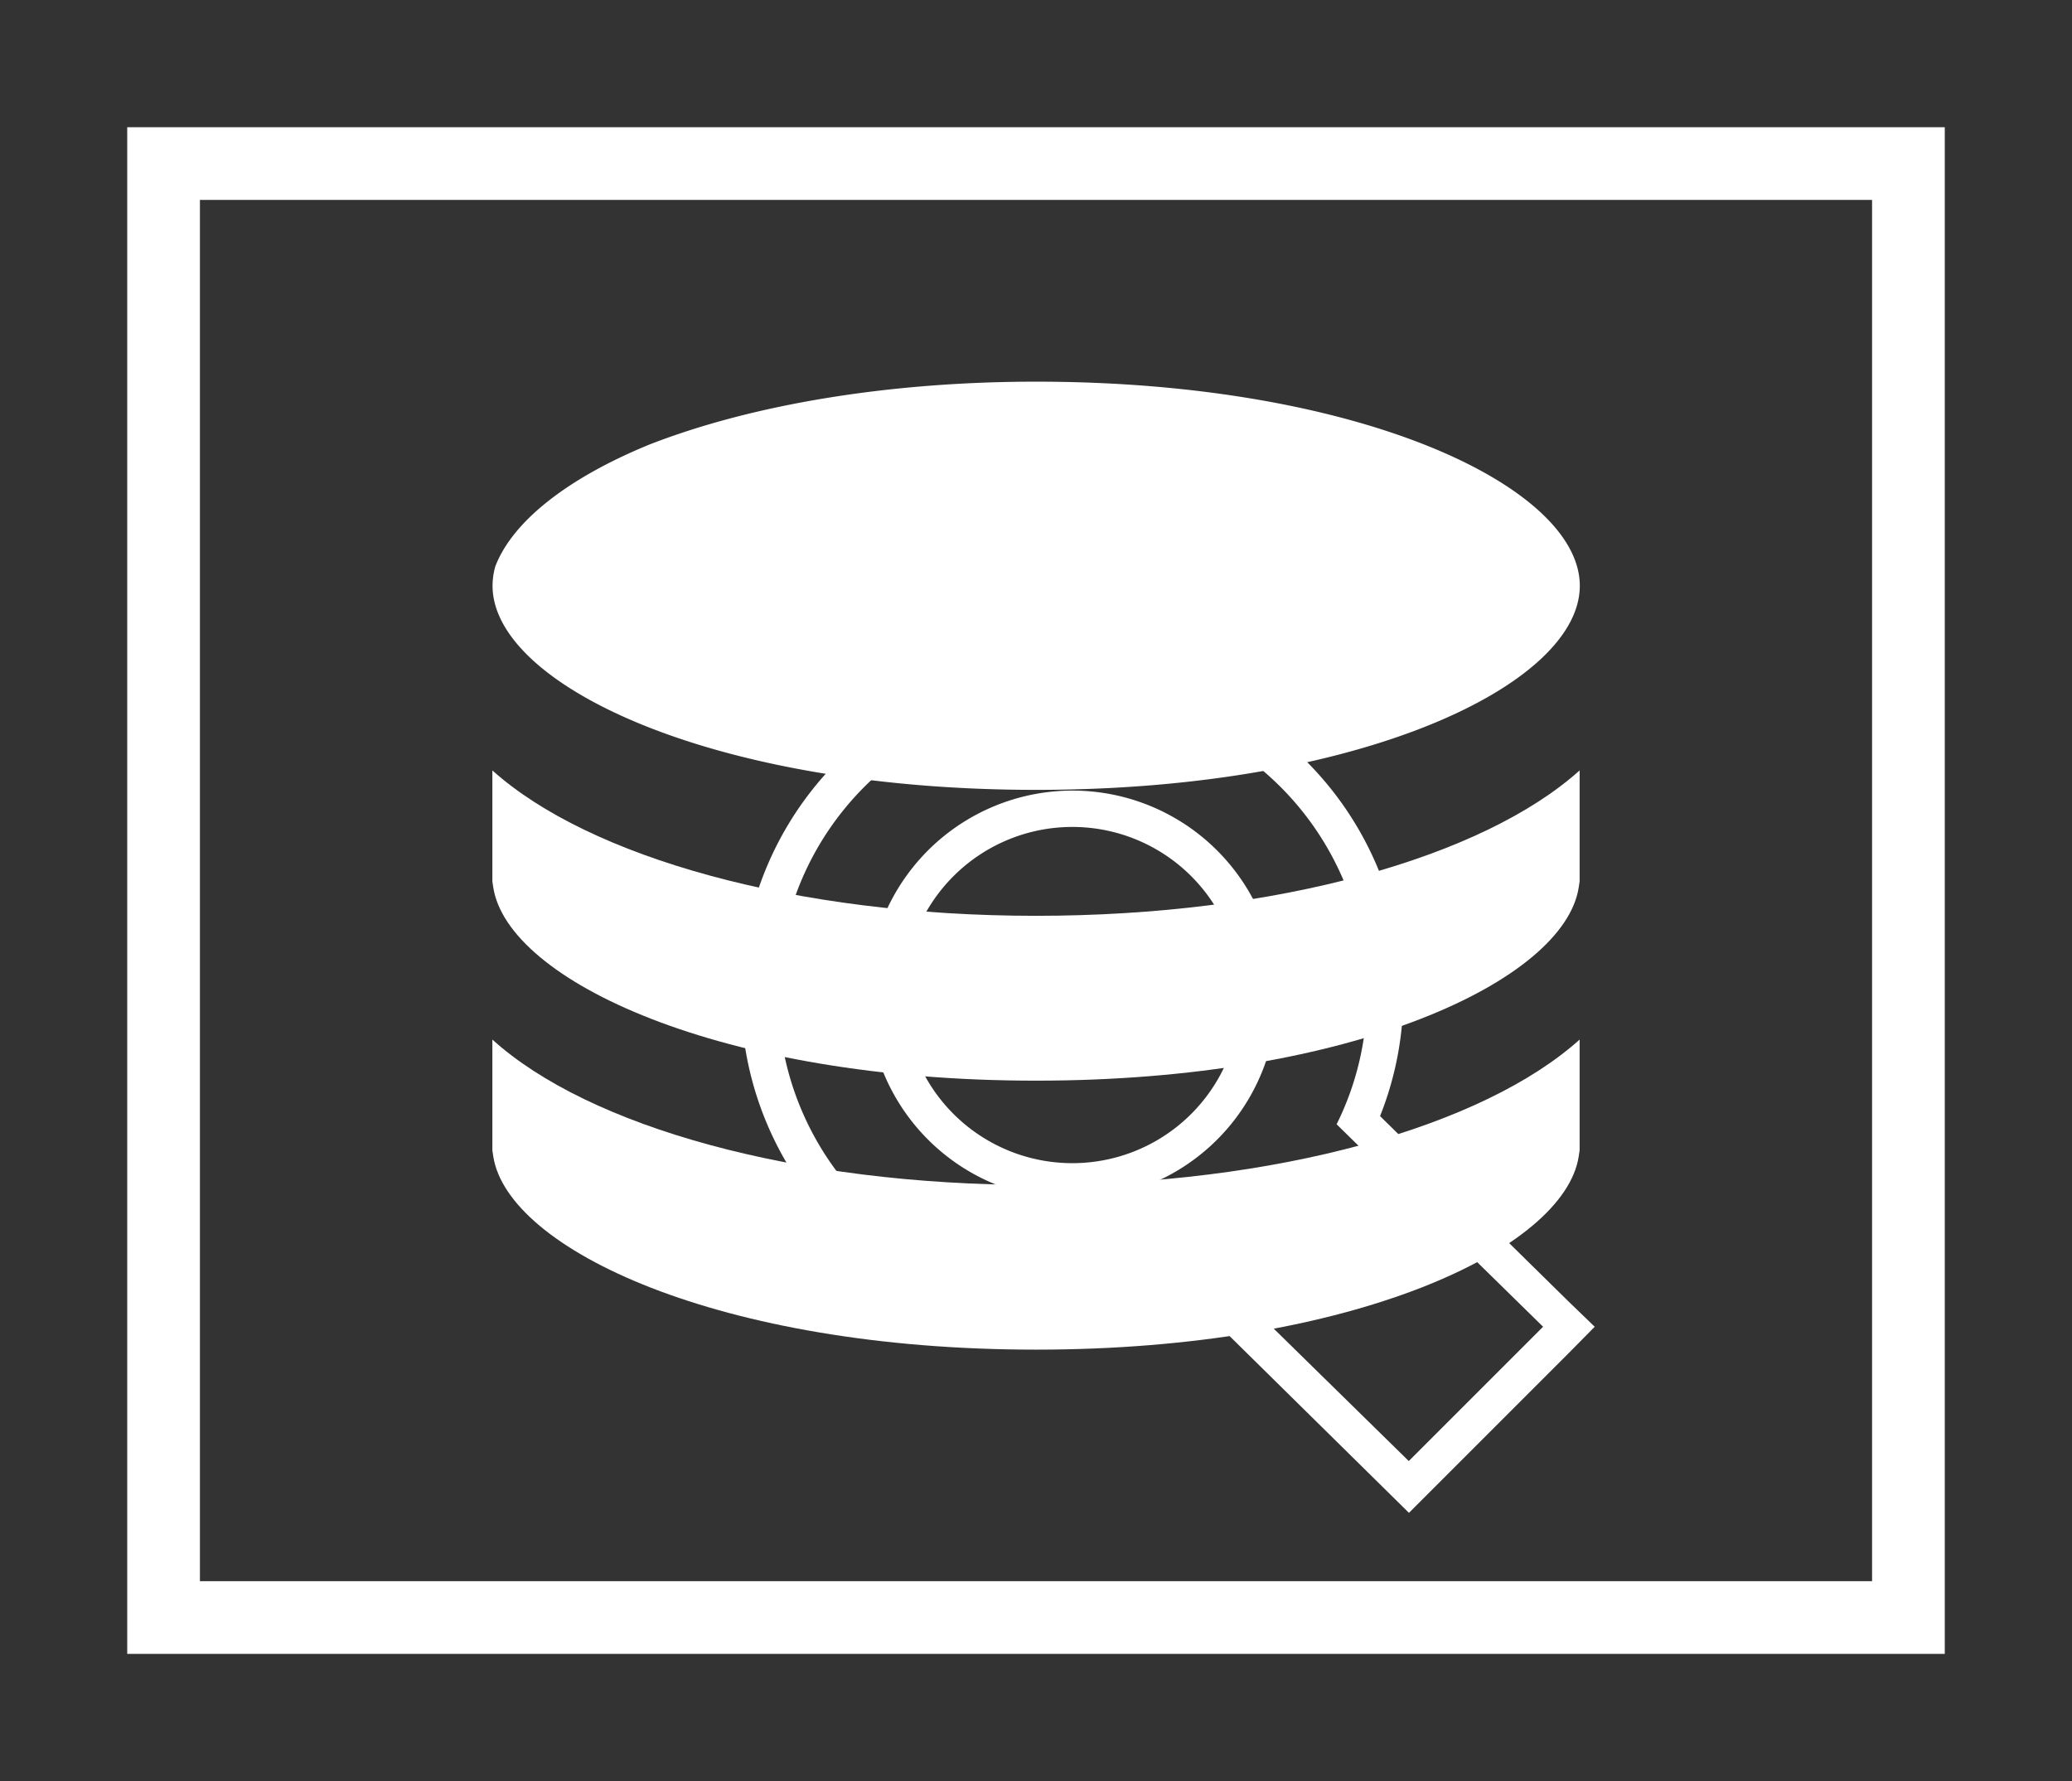 <svg xmlns="http://www.w3.org/2000/svg" viewBox="0 0 114 98"><rect x="0" y="0" width="114" height="98" fill="#333333" stroke="none"/><defs><style>.cls-1{fill-opacity:0}.cls-2{fill:#fff;}</style></defs><title>Packet Recorder_1</title><g id="Layer_2" data-name="Layer 2"><g id="artwork"><rect class="cls-1" width="114" height="98" rx="7" ry="7"/><path class="cls-2" d="M103,11V87H11V11h92m4-4H7V91H107V7Z"/><path class="cls-2" d="M57,21c-8,0-15.55,1.23-21.27,3.46-4.52,1.85-7.54,4.24-8.48,6.71a3.92,3.92,0,0,0-.15,1.06c0,5.42,12,11.23,29.91,11.23s29.91-5.81,29.91-11.23S74.89,21,57,21Z"/><path class="cls-2" d="M27.09,42.39V48.5l.05.33c.8,5.11,12.44,10.63,29.86,10.63s29.06-5.52,29.86-10.63l.05-.34v-6.1c-5.31,4.77-16.65,8-29.91,8S32.4,47.16,27.09,42.39Z"/><path class="cls-2" d="M27.09,57.2V63.3l.05.33c.8,5.11,12.44,10.63,29.86,10.63s29.06-5.52,29.86-10.63l.05-.34V57.2c-5.31,4.77-16.65,8-29.91,8S32.4,62,27.09,57.2Z"/><path class="cls-1" d="M66,70.49A17.21,17.21,0,1,1,76.21,54.76a17,17,0,0,1-1.47,6.89L86.32,73l-8.8,8.8Zm-7-26A10.25,10.25,0,1,0,69.24,54.76,10.25,10.25,0,0,0,59,44.51Z"/><path class="cls-2" d="M59,38.54A16.24,16.24,0,0,1,75.21,54.76a15.94,15.94,0,0,1-1.67,7.1L84.9,73l-7.39,7.39L66.19,69.29A16.21,16.21,0,1,1,59,38.54M59,66A11.25,11.25,0,1,0,47.76,54.76,11.26,11.26,0,0,0,59,66m0-29.47a18.22,18.22,0,1,0,6.77,35.13L76.11,81.85l1.41,1.39,1.4-1.4,7.39-7.39L87.74,73,86.3,71.61,75.93,61.41a18,18,0,0,0,1.28-6.65A18.24,18.24,0,0,0,59,36.54ZM59,64a9.25,9.25,0,1,1,9.25-9.25A9.25,9.25,0,0,1,59,64Z"/></g></g></svg>